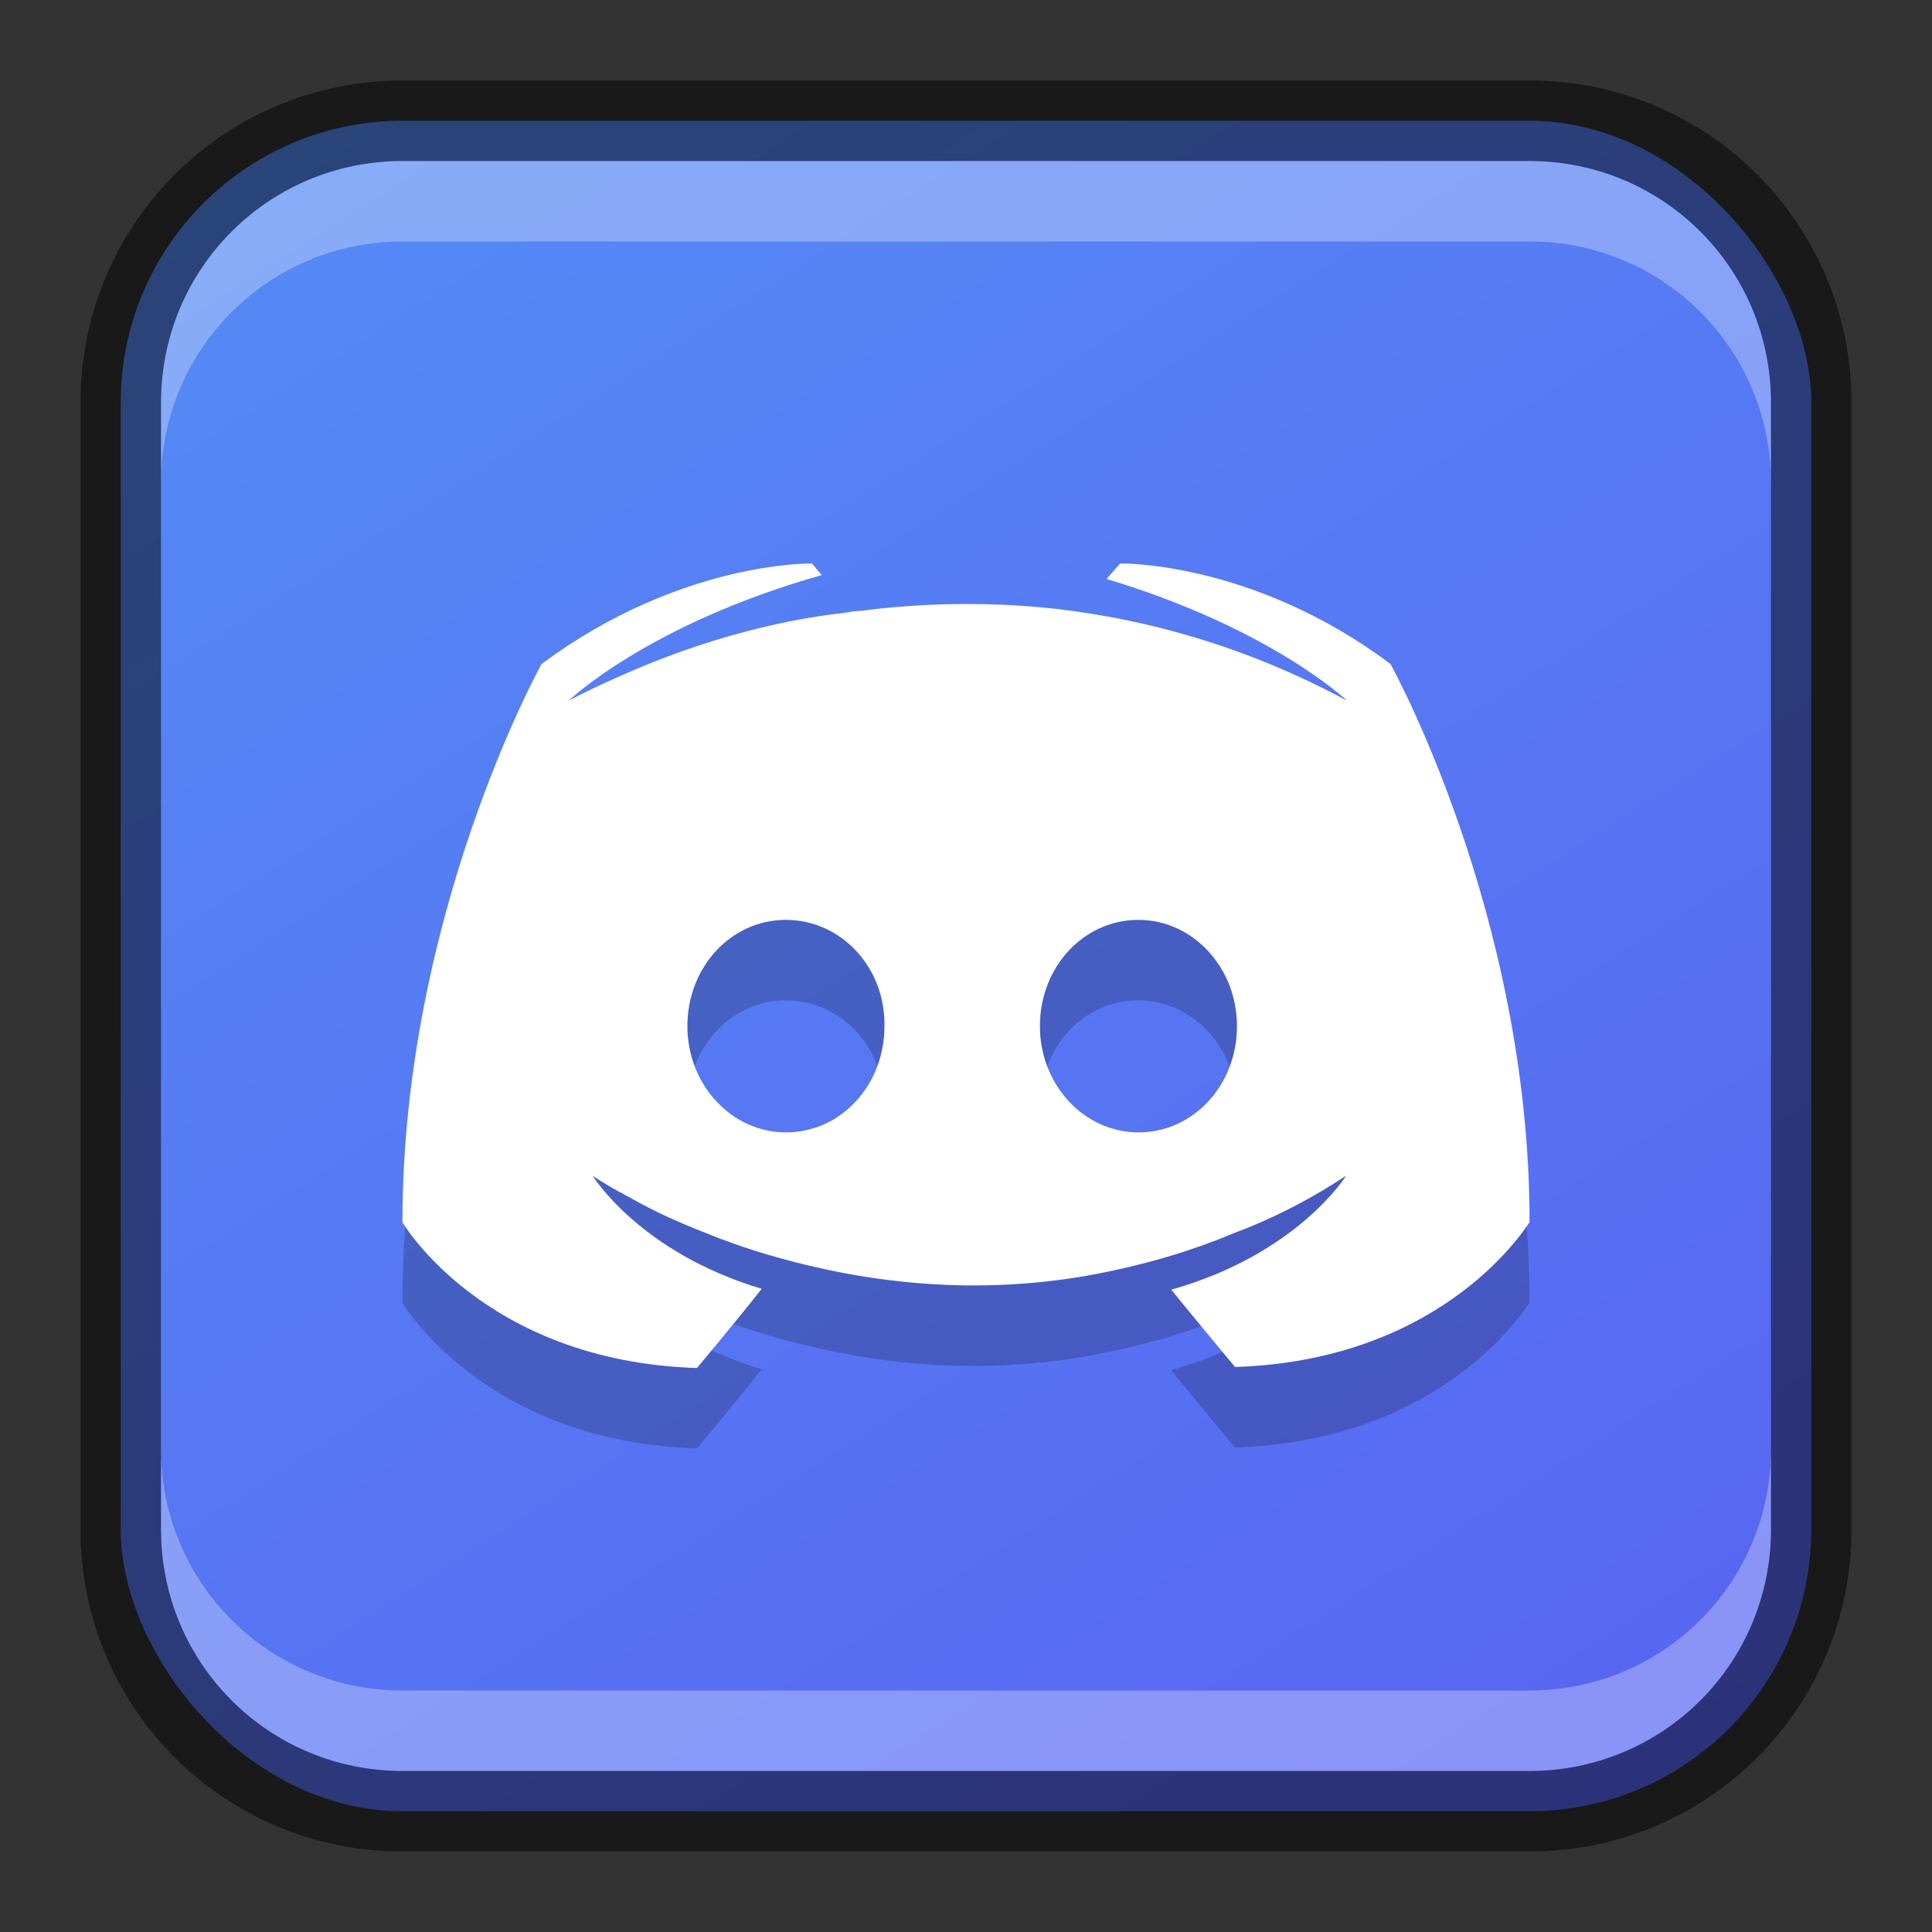 <?xml version="1.0" encoding="UTF-8" standalone="no"?>
<!-- Created with Inkscape (http://www.inkscape.org/) -->

<svg
   width="24"
   height="24"
   viewBox="0 0 24 24"
   version="1.1"
   id="svg5"
   sodipodi:docname="discord.svg"
   inkscape:version="1.2 (dc2aedaf03, 2022-05-15)"
   xmlns:inkscape="http://www.inkscape.org/namespaces/inkscape"
   xmlns:sodipodi="http://sodipodi.sourceforge.net/DTD/sodipodi-0.dtd"
   xmlns:xlink="http://www.w3.org/1999/xlink"
   xmlns="http://www.w3.org/2000/svg"
   xmlns:svg="http://www.w3.org/2000/svg">
  <rect x="0" y="0" width="24" height="24" fill="#333333" stroke="none"/>
  <sodipodi:namedview
     id="namedview7"
     pagecolor="#ffffff"
     bordercolor="#666666"
     borderopacity="1.0"
     inkscape:showpageshadow="2"
     inkscape:pageopacity="0.0"
     inkscape:pagecheckerboard="0"
     inkscape:deskcolor="#d1d1d1"
     inkscape:document-units="px"
     showgrid="false"
     inkscape:zoom="32.333333"
     inkscape:cx="11.984536"
     inkscape:cy="12"
     inkscape:window-width="1920"
     inkscape:window-height="991"
     inkscape:window-x="0"
     inkscape:window-y="0"
     inkscape:window-maximized="1"
     inkscape:current-layer="svg5" />
  <defs
     id="defs2">
    <linearGradient
       inkscape:collect="always"
       xlink:href="#linearGradient1316"
       id="linearGradient10386"
       x1="19"
       y1="23"
       x2="5"
       y2="1"
       gradientUnits="userSpaceOnUse" />
    <linearGradient
       inkscape:collect="always"
       id="linearGradient1316">
      <stop
         style="stop-color:#5865f2;stop-opacity:1;"
         offset="0"
         id="stop1312" />
      <stop
         style="stop-color:#558af5;stop-opacity:1;"
         offset="1"
         id="stop1314" />
    </linearGradient>
  </defs>
  <rect
     style="fill:url(#linearGradient10386);fill-opacity:1.0;stroke:none"
     id="rect184"
     width="21"
     height="21"
     x="1.5"
     y="1.5"
     ry="3.5" />
  <path
     d="m 10.087,8 0.12,0.144 C 8.047,8.756 7.064,9.704 7.064,9.704 c 0,0 0.264,-0.144 0.708,-0.336 1.284,-0.564 2.303,-0.708 2.723,-0.756 0.072,-0.012 0.132,-0.024 0.204,-0.024 0.732,-0.096 1.56,-0.12 2.423,-0.024 1.14,0.132 2.363,0.468 3.611,1.14 0,0 -0.948,-0.9 -2.987,-1.512 L 13.913,8 c 0,0 1.644,-0.036 3.359,1.248 0,0 1.728,3.107 1.728,6.934 0,-0.012 -1.008,1.715 -3.659,1.799 0,0 -0.432,-0.516 -0.792,-0.96 1.572,-0.444 2.172,-1.416 2.172,-1.416 -0.492,0.324 -0.96,0.552 -1.38,0.708 -0.6,0.252 -1.176,0.408 -1.739,0.516 -1.152,0.216 -2.207,0.156 -3.107,-0.012 -0.684,-0.132 -1.272,-0.312 -1.764,-0.516 -0.276,-0.108 -0.576,-0.24 -0.876,-0.408 -0.036,-0.024 -0.072,-0.036 -0.108,-0.06 -0.024,-0.012 -0.036,-0.024 -0.048,-0.024 -0.216,-0.12 -0.336,-0.204 -0.336,-0.204 0,0 0.576,0.948 2.099,1.404 -0.36,0.456 -0.804,0.984 -0.804,0.984 -2.651,-0.084 -3.659,-1.811 -3.659,-1.811 0,-3.827 1.728,-6.934 1.728,-6.934 C 8.455,7.964 10.087,8 10.087,8 Z M 9.763,12.427 c -0.684,0 -1.224,0.588 -1.224,1.32 0,0.732 0.552,1.32 1.224,1.32 0.684,0 1.224,-0.588 1.224,-1.32 0.012,-0.732 -0.54,-1.32 -1.224,-1.32 z m 4.379,0 c -0.684,0 -1.224,0.588 -1.224,1.32 0,0.732 0.552,1.32 1.224,1.32 0.684,0 1.224,-0.588 1.224,-1.32 0,-0.732 -0.552,-1.32 -1.224,-1.32 z"
     style="display:inline;opacity:0.2;fill:#000000;stroke-width:0.318;enable-background:new"
     id="path678" />
  <path
     d="m 10.087,7 0.12,0.144 C 8.047,7.756 7.064,8.704 7.064,8.704 c 0,0 0.264,-0.144 0.708,-0.336 1.284,-0.564 2.303,-0.708 2.723,-0.756 0.072,-0.012 0.132,-0.024 0.204,-0.024 0.732,-0.096 1.56,-0.12 2.423,-0.024 1.14,0.132 2.363,0.468 3.611,1.14 0,0 -0.948,-0.9 -2.987,-1.512 l 0.168,-0.192 c 0,0 1.644,-0.036 3.359,1.248 0,0 1.728,3.107 1.728,6.934 0,-0.012 -1.008,1.715 -3.659,1.799 0,0 -0.432,-0.516 -0.792,-0.96 1.572,-0.444 2.172,-1.416 2.172,-1.416 -0.492,0.324 -0.96,0.552 -1.38,0.708 -0.6,0.252 -1.176,0.408 -1.739,0.516 -1.152,0.216 -2.207,0.156 -3.107,-0.012 C 9.811,15.686 9.223,15.506 8.731,15.302 8.455,15.194 8.155,15.062 7.855,14.894 c -0.036,-0.024 -0.072,-0.036 -0.108,-0.06 -0.024,-0.012 -0.036,-0.024 -0.048,-0.024 -0.216,-0.12 -0.336,-0.204 -0.336,-0.204 0,0 0.576,0.948 2.099,1.404 -0.36,0.456 -0.804,0.984 -0.804,0.984 -2.651,-0.084 -3.659,-1.811 -3.659,-1.811 0,-3.827 1.728,-6.934 1.728,-6.934 C 8.455,6.964 10.087,7 10.087,7 Z M 9.763,11.427 c -0.684,0 -1.224,0.588 -1.224,1.32 0,0.732 0.552,1.32 1.224,1.32 0.684,0 1.224,-0.588 1.224,-1.32 0.012,-0.732 -0.54,-1.32 -1.224,-1.32 z m 4.379,0 c -0.684,0 -1.224,0.588 -1.224,1.32 0,0.732 0.552,1.32 1.224,1.32 0.684,0 1.224,-0.588 1.224,-1.32 0,-0.732 -0.552,-1.32 -1.224,-1.32 z"
     style="display:inline;fill:#ffffff;stroke-width:0.318;enable-background:new"
     id="path492"
     sodipodi:nodetypes="cccccccccccccccccccccccccccccssscssssss" />
  <path
     id="rect2630"
     style="fill:#ffffff;fill-opacity:1;opacity:0.3"
     d="m 5,2 c -1.662,0 -3,1.338 -3,3 v 1 c 0,-1.662 1.338,-3 3,-3 H 19 c 1.662,0 3,1.338 3,3 v -1 C 22,3.338 20.662,2 19,2 Z" />
  <path
     id="rect398"
     style="opacity:0.3;fill:#ffffff"
     d="m 2,18 v 1 c 0,1.662 1.338,3 3,3 h 14 c 1.662,0 3,-1.338 3,-3 v -1 c 0,1.662 -1.338,3 -3,3 H 5 C 3.338,21 2,19.662 2,18 Z" />
  <path
     id="rect899"
     style="opacity:0.5;fill:#000000;stroke:none"
     d="M 5,1 C 2.784,1 1,2.784 1,5 v 14 c 0,2.216 1.784,4 4,4 h 14 c 2.216,0 4,-1.784 4,-4 V 5 C 23,2.784 21.216,1 19,1 Z m 0,1 h 14 c 1.662,0 3,1.338 3,3 v 14 c 0,1.662 -1.338,3 -3,3 H 5 C 3.338,22 2,20.662 2,19 V 5 C 2,3.338 3.338,2 5,2 Z" />
</svg>
